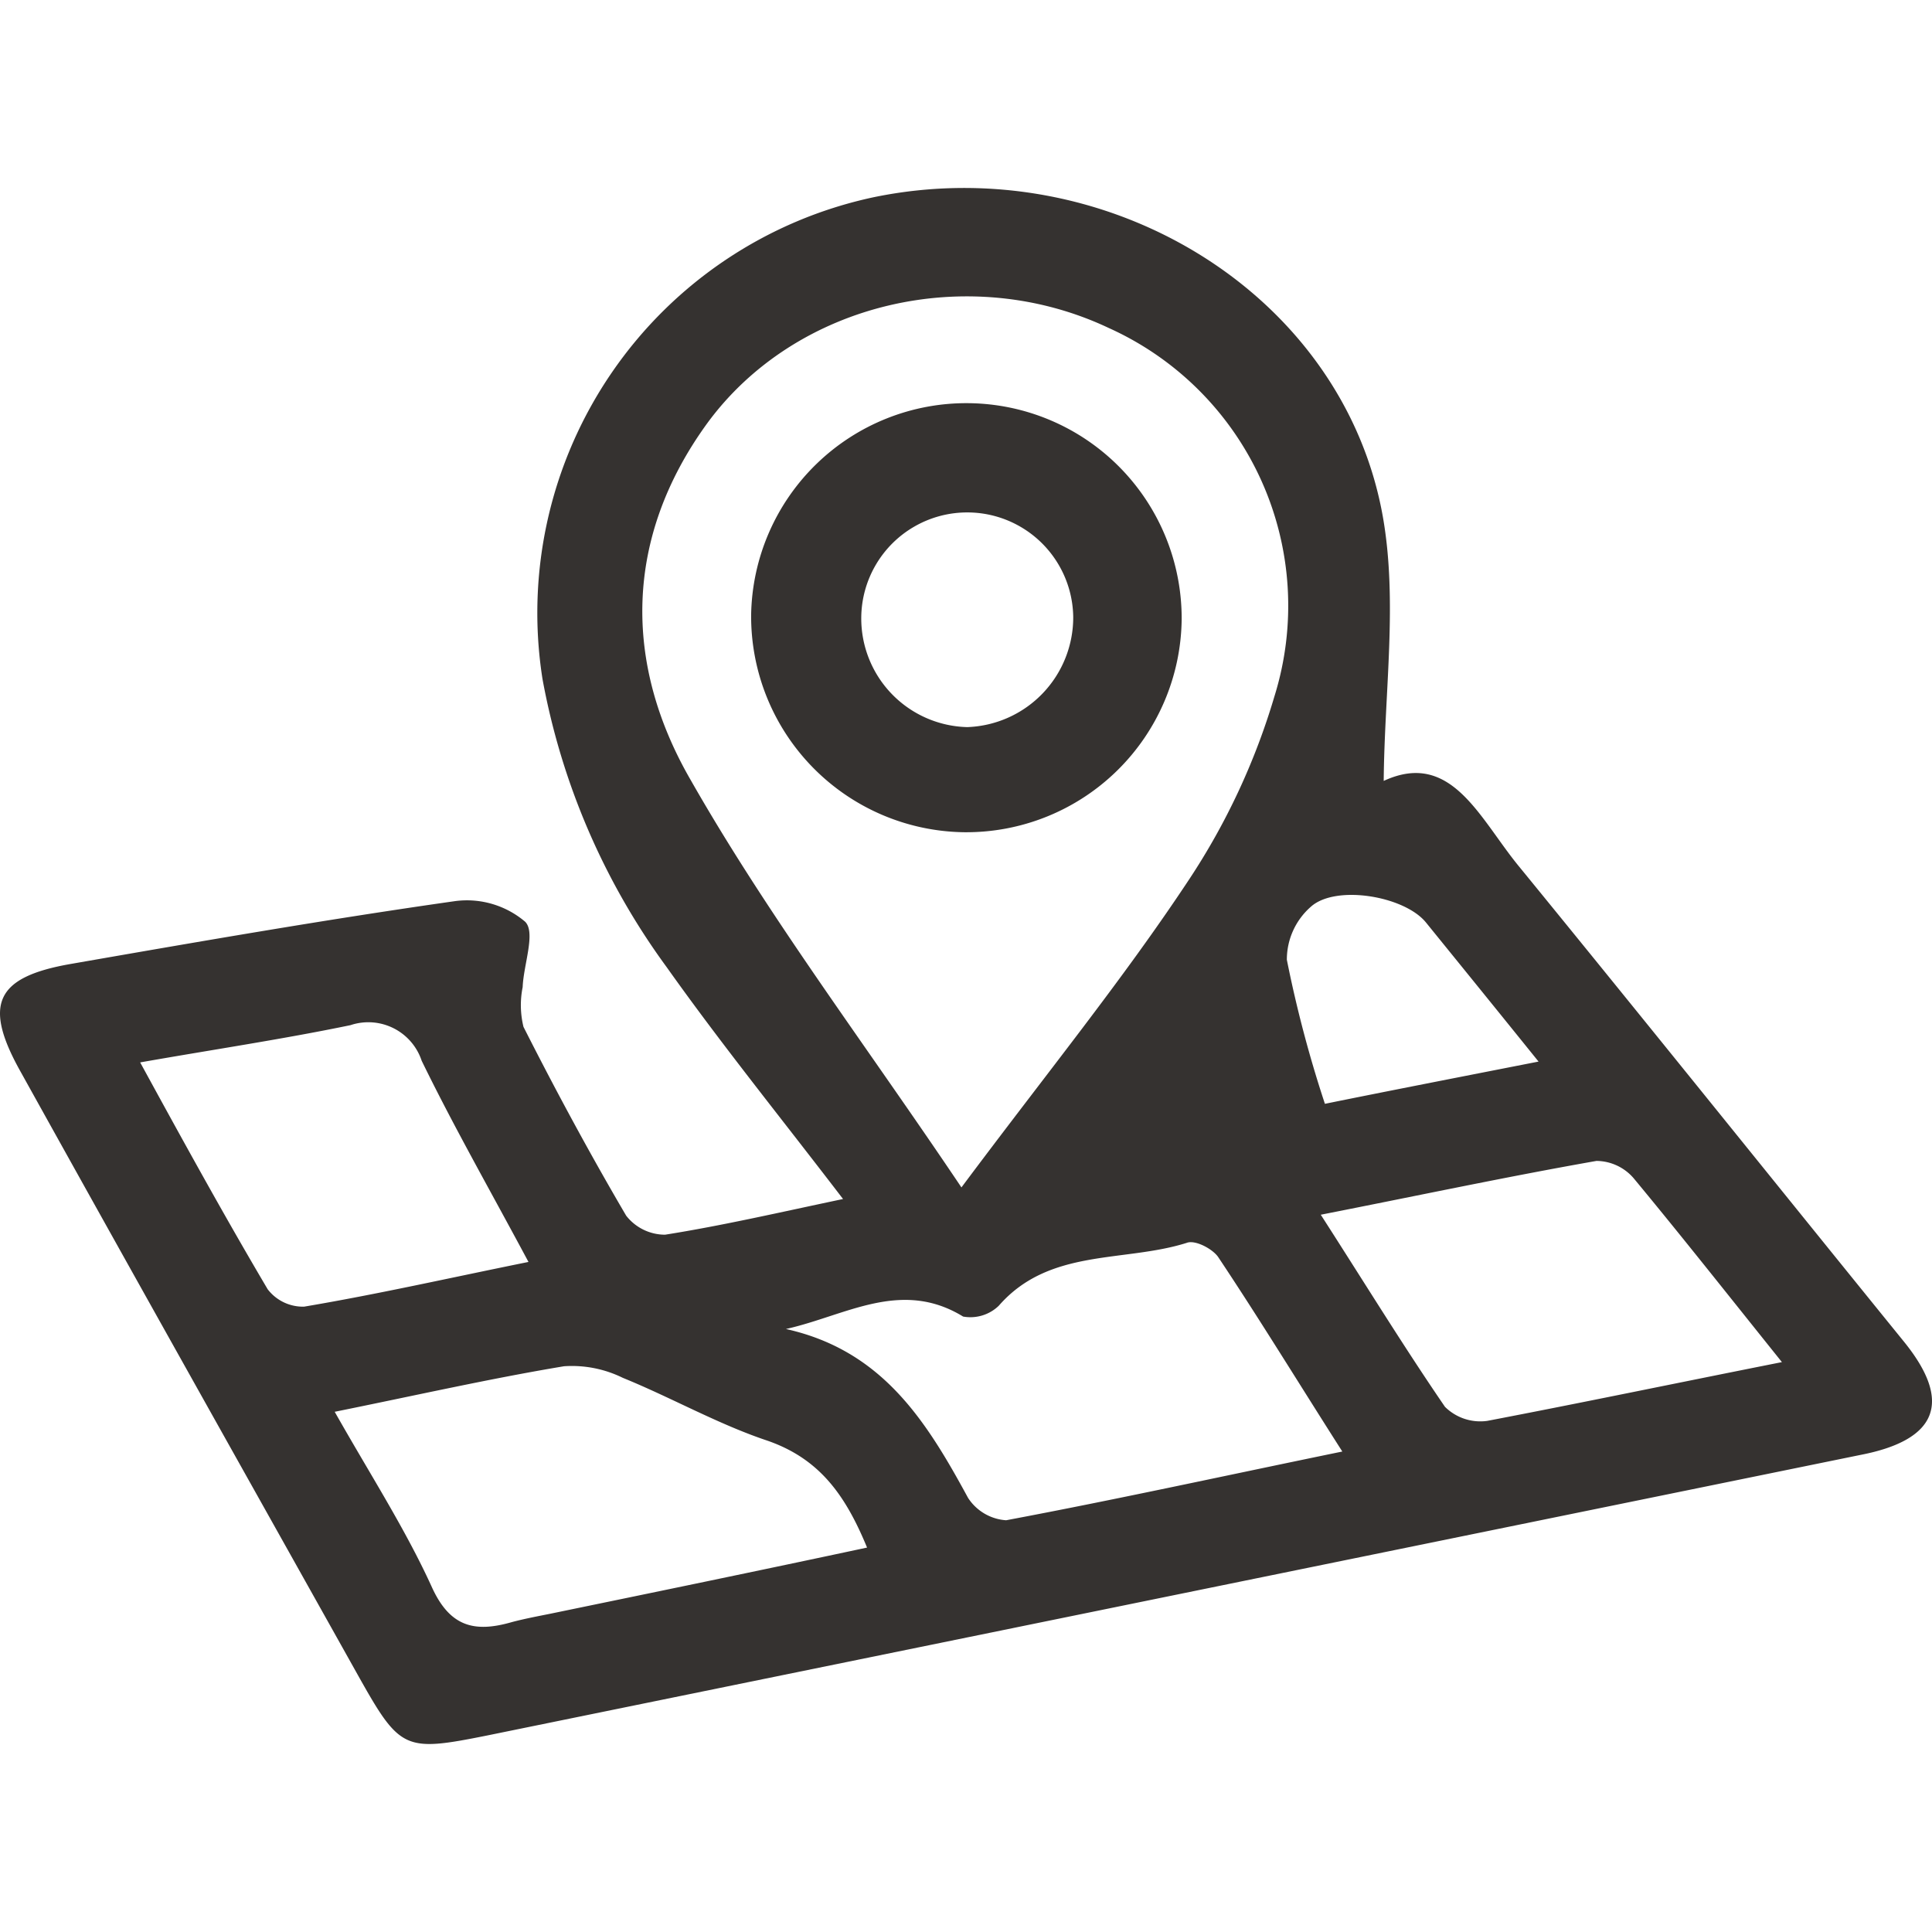 <svg xmlns="http://www.w3.org/2000/svg" xmlns:xlink="http://www.w3.org/1999/xlink" width="100" height="100" viewBox="0 0 100 100">
  <defs>
    <clipPath id="clip-path">
      <rect id="calendar-clock_색상변경" width="100" height="100" rx="17" transform="translate(960 581)" fill="#be4242"/>
    </clipPath>
  </defs>
  <g id="마스크_그룹_5" data-name="마스크 그룹 5" transform="translate(-960 -581)" clip-path="url(#clip-path)">
    <g id="지도_인포그래픽" data-name="지도 인포그래픽" transform="translate(946.555 570.295)">
      <path id="패스_577" data-name="패스 577" d="M57.081,72.766c-3.214-4.2-6.3-8.014-9.128-12a36.289,36.289,0,0,1-6.428-14.913A22,22,0,0,1,58.667,20.913c12.042-2.486,24.3,4.971,26.355,16.542.771,4.371.086,9,.043,13.67,3.514-1.628,4.971,1.971,7.028,4.457,6.685,8.185,13.285,16.413,19.927,24.6,2.486,3.085,1.714,5.057-2.271,5.828L38.654,100.535c-4.285.857-4.5.771-6.685-3.128-5.828-10.413-11.656-20.784-17.441-31.2C12.556,62.7,13.2,61.281,17.1,60.6c6.642-1.157,13.285-2.314,19.927-3.257a4.655,4.655,0,0,1,3.6,1.071c.557.557-.086,2.228-.129,3.385a4.711,4.711,0,0,0,.043,2.057c1.671,3.3,3.428,6.557,5.314,9.771a2.556,2.556,0,0,0,2.014.986C50.867,74.137,53.824,73.451,57.081,72.766Zm6.128-.6c4.414-5.914,8.356-10.756,11.785-15.942a35.337,35.337,0,0,0,4.414-9.471,15.768,15.768,0,0,0-8.571-19.07c-7.242-3.428-16.2-1.328-20.784,4.928-4.328,5.957-4.328,12.47-.857,18.47C53.224,58.153,58.2,64.709,63.209,72.166ZM30.769,83.779c1.843,3.257,3.643,6.042,5.014,9.042.943,2.1,2.228,2.4,4.157,1.843.643-.171,1.328-.3,1.971-.429,5.4-1.114,10.8-2.228,16.413-3.428-1.114-2.7-2.443-4.585-5.142-5.528-2.571-.857-4.971-2.228-7.5-3.257a5.964,5.964,0,0,0-3.043-.6C38.783,82.065,35.012,82.922,30.769,83.779Zm23.355-4.285c5.014,1.114,7.285,4.8,9.428,8.742a2.546,2.546,0,0,0,1.971,1.157c5.7-1.071,11.356-2.314,17.4-3.557-2.271-3.557-4.285-6.857-6.428-10.071-.3-.429-1.2-.9-1.628-.729-3.257,1.028-7.114.257-9.728,3.257a2.114,2.114,0,0,1-1.843.557C60.081,76.88,57.21,78.808,54.124,79.494Zm51.553,1.714c-2.785-3.471-5.185-6.514-7.671-9.514a2.563,2.563,0,0,0-1.928-.9c-4.628.814-9.256,1.8-14.27,2.785,2.314,3.6,4.285,6.814,6.428,9.942a2.594,2.594,0,0,0,2.186.729C95.35,83.308,100.278,82.279,105.677,81.208ZM20.7,65.695c2.271,4.157,4.371,7.971,6.6,11.742a2.3,2.3,0,0,0,1.886.9c3.814-.643,7.585-1.5,11.613-2.314-1.971-3.685-3.857-6.985-5.528-10.413a2.909,2.909,0,0,0-3.685-1.843C28.069,64.495,24.6,65.009,20.7,65.695Zm61.324,2.143c3.171-.643,6.9-1.371,11.056-2.186-2.143-2.657-3.985-4.928-5.828-7.2-1.114-1.371-4.671-1.971-5.957-.814a3.635,3.635,0,0,0-1.243,2.743A63.08,63.08,0,0,0,82.022,67.838Z" fill="#353230"/>
      <path id="패스_578" data-name="패스 578" d="M63.338,53.781A11.175,11.175,0,0,1,52.324,42.511a11.143,11.143,0,0,1,22.284.257A11.149,11.149,0,0,1,63.338,53.781ZM68.995,42.64a5.486,5.486,0,0,0-10.971,0,5.626,5.626,0,0,0,5.485,5.7A5.684,5.684,0,0,0,68.995,42.64Z" fill="#353230"/>
    </g>
  </g>
</svg>
